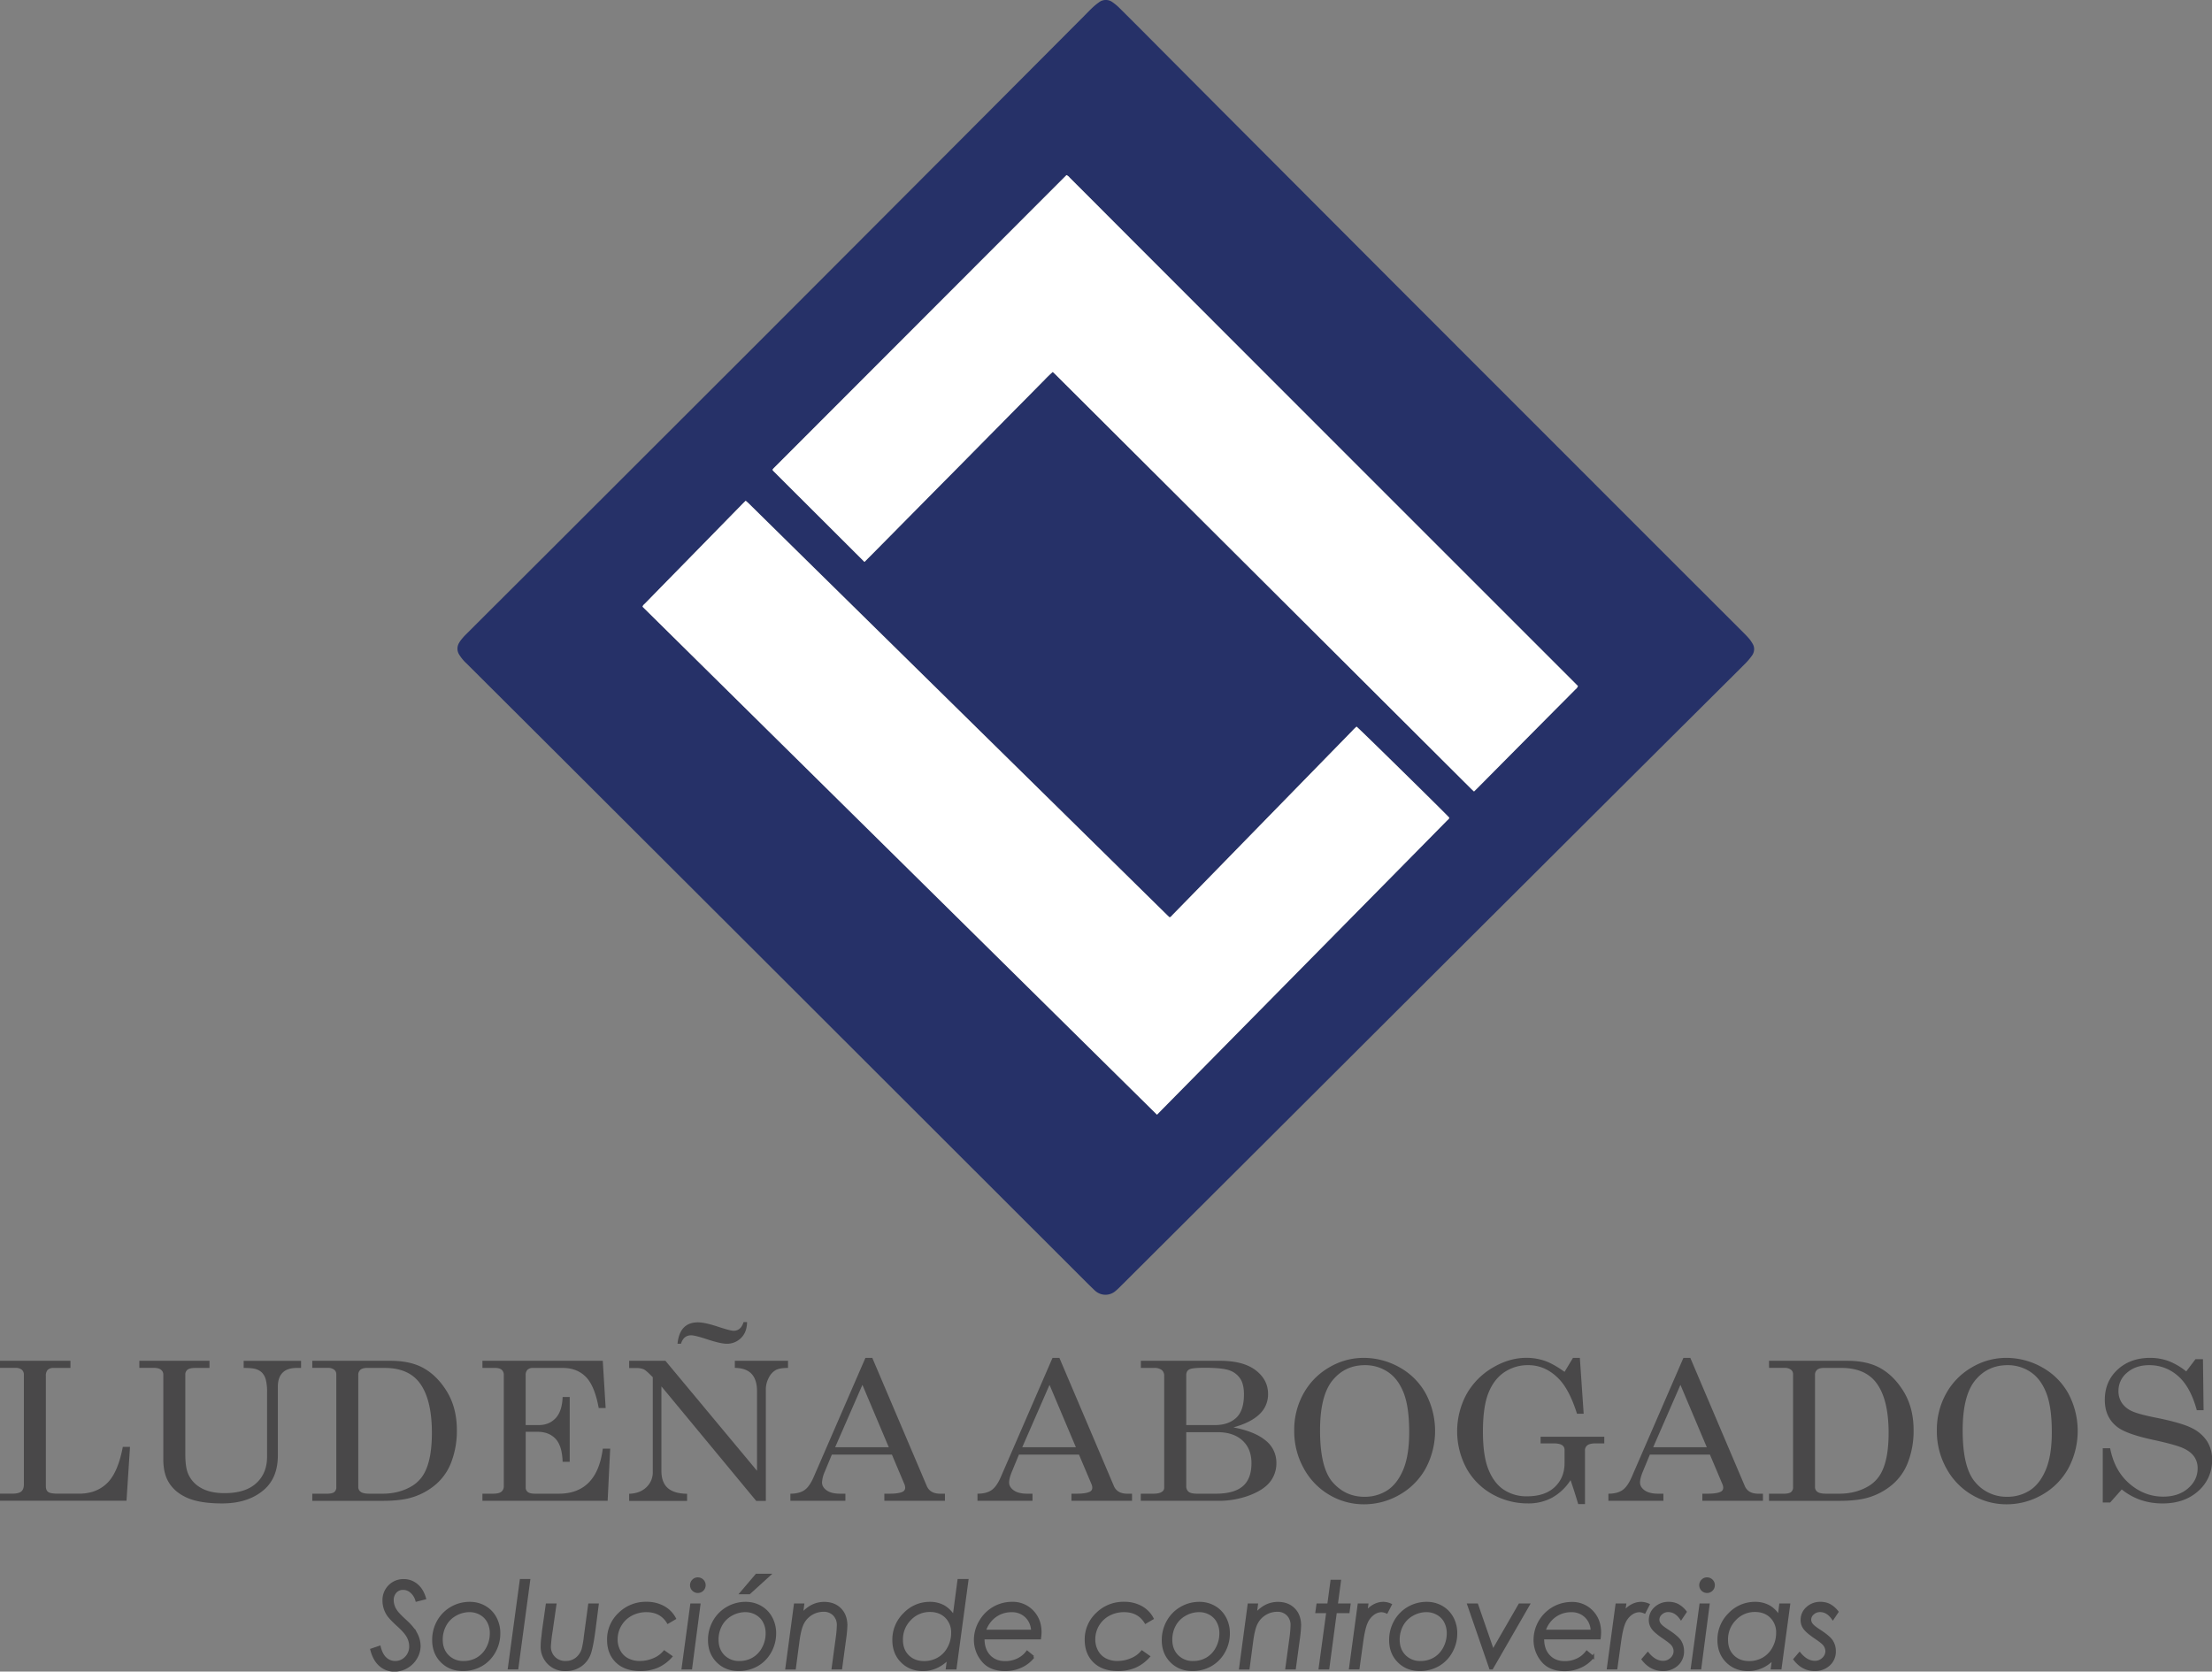 <svg xmlns="http://www.w3.org/2000/svg" viewBox="0 0 1736.43 1312.43"><rect x="0" y="0" width="1736.43" height="1312.43" fill="#808080" stroke="none"/><defs><style>.cls-1{fill:#263168;}.cls-2{fill:#fff;}.cls-3,.cls-4{fill:#494849;}.cls-4{stroke:#494849;stroke-miterlimit:10;stroke-width:2px;}</style></defs><g id="Capa_2" data-name="Capa 2"><g id="Capa_1-2" data-name="Capa 1"><path class="cls-1" d="M1377,509.47a8.78,8.78,0,0,1-1.79,5.39,49.53,49.53,0,0,1-4.69,5.62c-6.88,6.95-13.85,13.83-20.78,20.73q-21.43,21.33-42.88,42.66-55.53,55.32-111,110.66-30.78,30.66-61.54,61.35-38.88,38.77-77.73,77.56l-73.35,73.2L894,995.6q-7.38,7.36-14.76,14.71a48.52,48.52,0,0,1-3.89,3.57,12,12,0,0,1-15.19-.07c-.61-.49-1.18-1-1.74-1.57-1.41-1.36-2.82-2.72-4.2-4.1l-75-74.92-92.21-92.13-73.94-73.86q-40.62-40.56-81.24-81.1-44.56-44.49-89.15-89l-76.51-76.28a32.62,32.62,0,0,1-5.77-7,8.76,8.76,0,0,1-.11-8.95,18.42,18.42,0,0,1,2-2.93,43.08,43.08,0,0,1,3.12-3.5q19.65-19.63,39.32-39.24,11.32-11.29,22.65-22.6,78-77.93,156-155.85,44.43-44.43,88.8-88.9,39.93-40,79.84-80,49.65-49.78,99.28-99.59c2.07-2.08,4.08-4.23,6.23-6.22a46.18,46.18,0,0,1,5.2-4.28,8.81,8.81,0,0,1,10.7,0A42,42,0,0,1,879,6.49q16.34,16.26,32.56,32.62,21.54,21.63,43.09,43.26l86.25,86.47q31.93,32,63.87,64,96.51,96.54,193,193.08,35.51,35.49,71,70.95c1.52,1.52,3,3.06,4.42,4.7a29.27,29.27,0,0,1,2.63,3.87A7.86,7.86,0,0,1,1377,509.47ZM908.24,875.17l3.67-3.74,63.89-64.79,122.85-124.58q18.64-18.91,37.29-37.85c.66-.67,1.59-1.18,1.73-2.25-1.87-2.31-70.83-70.1-72.76-71.48a37.55,37.55,0,0,0-3.5,3.42q-55.15,56.51-110.29,113-15.39,15.75-30.77,31.5c-.65.67-1.15,1.58-2.27,1.78-.66-.62-1.31-1.21-1.94-1.82l-9.41-9.26L791.43,595.68,624.66,431.6l-37-36.44c-.68-.66-1.42-1.27-2.26-2-1,1-1.81,1.77-2.62,2.59l-50.51,51.61q-12.94,13.22-25.87,26.44c-.73.74-1.69,1.34-1.95,2.59Q706.18,675.63,908.24,875.17Zm-229.63-434,6.88-6.9,6.81-6.9,6.61-6.67,6.8-6.9,6.6-6.68,6.82-6.89,6.6-6.68,6.81-6.89,6.61-6.68,6.81-6.89,6.61-6.67,6.6-6.69q3.39-3.45,6.8-6.89l6.61-6.68c2.28-2.29,4.54-4.59,6.81-6.89l6.61-6.68,6.81-6.89,6.61-6.68,6.81-6.89,6.6-6.69c2.27-2.29,4.52-4.61,6.82-6.88a89.65,89.65,0,0,1,6.77-6.56c.73.69,1.38,1.27,2,1.88q28.38,28.28,56.77,56.58l83.59,83.32,70.91,70.67,91.89,91.63q11.64,11.61,23.29,23.21c.68.68,1.4,1.31,2.24,2.09.9-.88,1.67-1.62,2.42-2.37q30.09-30.33,60.17-60.65,8.47-8.55,17-17.1a6,6,0,0,0,2-2.63c-1-1-1.91-1.94-2.87-2.9L1067.64,367.59q-64.14-64.15-128.27-128.33l-51.88-51.92q-13.4-13.4-26.75-26.81-10.49-10.5-21-21a6.53,6.53,0,0,0-2.57-2.08L607.32,367.61a13.52,13.52,0,0,0-.94,1.18,6.79,6.79,0,0,0,.68,1C630.81,393.51,654.57,417.21,678.61,441.19Z"/><path class="cls-2" d="M908.24,875.17Q706,675.46,504.41,476.38c.26-1.25,1.22-1.85,1.95-2.59q12.92-13.25,25.87-26.44l50.51-51.61c.81-.82,1.65-1.63,2.62-2.59.84.74,1.58,1.35,2.26,2l37,36.44L791.43,595.68l115.3,113.45,9.41,9.26c.63.61,1.28,1.2,1.94,1.82,1.12-.2,1.62-1.11,2.27-1.78q15.4-15.73,30.77-31.5,55.14-56.52,110.29-113a37.55,37.55,0,0,1,3.5-3.42c1.93,1.38,70.89,69.17,72.76,71.48-.14,1.07-1.07,1.58-1.73,2.25q-18.63,18.94-37.29,37.85L975.8,806.64l-63.89,64.79Z"/><path class="cls-2" d="M678.61,441.19c-24-24-47.8-47.68-71.55-71.39a6.79,6.79,0,0,1-.68-1,13.52,13.52,0,0,1,.94-1.18L837.21,137.47a6.53,6.53,0,0,1,2.57,2.08q10.5,10.47,21,21,13.37,13.41,26.75,26.81l51.88,51.92q64.13,64.17,128.27,128.33l168.15,168.16c1,1,1.91,1.93,2.87,2.9a6,6,0,0,1-2,2.63q-8.46,8.57-17,17.1-30.09,30.32-60.17,60.65c-.75.75-1.52,1.49-2.42,2.37-.84-.78-1.56-1.41-2.24-2.09q-11.65-11.59-23.29-23.21l-91.89-91.63L968.78,433.8l-83.59-83.32q-28.38-28.31-56.77-56.58c-.62-.61-1.27-1.19-2-1.88a89.65,89.65,0,0,0-6.77,6.56c-2.3,2.27-4.55,4.59-6.82,6.88l-6.6,6.69L799.42,319l-6.61,6.68L786,332.61l-6.61,6.68c-2.27,2.3-4.53,4.6-6.81,6.89L766,352.86q-3.4,3.43-6.8,6.89l-6.6,6.69L746,373.11,739.15,380l-6.61,6.68-6.81,6.89-6.6,6.68-6.82,6.89-6.6,6.68-6.8,6.9-6.61,6.67-6.81,6.9Z"/><path class="cls-3" d="M0,1068.41H55.3V1074H42.08a6.28,6.28,0,0,0-4.64,1.52A6.66,6.66,0,0,0,36,1080.3V1167q0,3.12,1.89,4.43t7.61,1.29H62.2q13.35,0,21.85-8.21T96.41,1136h5.64l-2.74,42.29H0v-5.58H9.75c3.34,0,5.67-.58,7-1.74s2-3,2-5.61v-85.84a5.1,5.1,0,0,0-1.69-4.16,7.66,7.66,0,0,0-5-1.41H0Z"/><path class="cls-3" d="M109.39,1068.41h55.06V1074h-11c-3,0-5,.44-6.21,1.34a4.78,4.78,0,0,0-1.77,4.08v62.06q0,9.73,1.85,14.71a22.76,22.76,0,0,0,10,11.74q7.27,4.39,19,4.39,16.26,0,24.79-7.77t8.54-20.77v-50.46a38.55,38.55,0,0,0-1-10.14,12.57,12.57,0,0,0-2.9-5.39,11.43,11.43,0,0,0-4.8-2.86c-1.93-.62-5.16-.93-9.67-.93v-5.58h45.06V1074h-3.22q-7.59,0-11.29,3.75t-3.71,10.89v54q0,17.68-11,27.12-12.33,10.63-32.81,10.63-17.73,0-27.89-4.64t-14.75-13.35q-3.47-6.6-3.47-16.64v-66.37a4.72,4.72,0,0,0-1.89-4c-1.25-1-3.14-1.45-5.65-1.45H109.39Z"/><path class="cls-3" d="M245.14,1068.41h61.58q13.71,0,23.3,4.46,11.93,5.66,20.27,18.8t8.35,31.14a68.51,68.51,0,0,1-5,26.76,42.74,42.74,0,0,1-11.65,16,51.44,51.44,0,0,1-19.14,10.25q-8.48,2.54-22.58,2.53H245.14v-5.58h11.28c2.85,0,4.82-.42,5.93-1.26a4.64,4.64,0,0,0,1.65-3.94V1079a4.43,4.43,0,0,0-1.77-3.68,7.92,7.92,0,0,0-4.92-1.37H245.14Zm43.2,5.58q-3.61,0-5.36,1.41a5.15,5.15,0,0,0-1.73,4.24v87.69a4.58,4.58,0,0,0,2,4.05c1.34.92,3.62,1.37,6.85,1.37h10.15q13.64,0,23.86-6.46a27.07,27.07,0,0,0,10.16-12.11q4.75-10.56,4.76-29.14,0-27.49-10.4-40.28Q319.79,1074,301.89,1074Z"/><path class="cls-3" d="M378.71,1068.41h94.47l2.26,37.09H470Q466.81,1088,459.86,1081t-18.15-7H418.36a5.9,5.9,0,0,0-4.27,1.41,5.8,5.8,0,0,0-1.44,4.31v39.16h10.2q8.2,0,13.31-5.42t5.51-16.65h5.56v50.91h-5.56q-.41-12.63-5.59-18.1T422,1124.15h-9.32v43.7a4.21,4.21,0,0,0,1.73,3.64q1.72,1.26,5.75,1.26h18.44q30,0,34.61-35.37H479l-2,40.95H378.71v-5.58h8.14c3.17,0,5.4-.5,6.69-1.52a5.29,5.29,0,0,0,1.94-4.42v-87.1a5.29,5.29,0,0,0-1.7-4.31q-1.69-1.41-5.32-1.41h-9.75Z"/><path class="cls-3" d="M493.9,1068.41h28.46l71.9,86.36v-62.5q0-9.43-4.67-14-4.27-4.17-12.74-4.31v-5.58H618.6V1074c-4.26,0-7.45.54-9.55,1.63a13.85,13.85,0,0,0-5.51,6,19.46,19.46,0,0,0-2.35,9.44v87.32h-7.57l-74.41-89.91v66.34q0,9,4.92,13.42t15.24,4.57v5.58H493.9v-5.58q8.55-.29,13.54-5.15a16,16,0,0,0,5-11.91v-74.44l-1.42-1.43c-2.68-2.7-4.59-4.3-5.71-4.79a14.77,14.77,0,0,0-6-1H493.9ZM583.7,1038h2.74q-.08,7.88-4.67,12.45a15.43,15.43,0,0,1-11.29,4.57q-5,0-16.52-3.87-8.48-2.75-11.37-2.75-6,0-8,6.62h-2.74q1.7-16.8,16-16.8,5.33,0,15.32,3.27,10.15,3.35,12.65,3.34Q581.61,1044.85,583.7,1038Z"/><path class="cls-3" d="M679.36,1066.11h5.39l42.76,100.55q2.58,6.09,10.56,6.09h3.71v5.58H694.22v-5.58H698q7.41,0,10.48-1.48a3.39,3.39,0,0,0,2.09-3.2,7.31,7.31,0,0,0-.56-2.67l-9.86-23.34H653l-5.54,13.38a24.24,24.24,0,0,0-2.17,8.47q0,3.64,3.67,6.24t10.68,2.6h4v5.58H620.46v-5.58q6.93,0,11-2.78t7.41-10.59ZM677,1087.29l-21.41,49h42.11Z"/><path class="cls-3" d="M826.23,1066.11h5.4l42.75,100.55q2.58,6.09,10.56,6.09h3.71v5.58H841.09v-5.58h3.79c4.94,0,8.44-.49,10.48-1.48a3.37,3.37,0,0,0,2.09-3.2,7.11,7.11,0,0,0-.56-2.67L847,1142.06H799.87l-5.53,13.38q-2.18,5.36-2.18,8.47,0,3.64,3.67,6.24t10.68,2.6h4v5.58H767.33v-5.58q6.93,0,11-2.78t7.42-10.59Zm-2.35,21.18-21.41,49h42.11Z"/><path class="cls-3" d="M895.58,1068.41h62.15q18.3,0,28,7.43t9.71,18.63a21.25,21.25,0,0,1-6.77,15.89q-6.78,6.54-20.4,10.32,16.86,3.28,25.28,10.31a22.13,22.13,0,0,1,8.42,17.74,23.35,23.35,0,0,1-4.8,14.5q-4.79,6.33-16,10.71a68.75,68.75,0,0,1-25.35,4.39h-60.3v-5.58h9.84c3,0,5.12-.44,6.49-1.33a3.73,3.73,0,0,0,2.05-3.05V1080.3a5.68,5.68,0,0,0-2-4.72,9.37,9.37,0,0,0-5.89-1.59H895.58Zm35.63,50.46h22.57q10.41,0,16.57-5.63t6.17-18.48q0-7.93-2.95-12.39a16.73,16.73,0,0,0-8.54-6.49q-5.61-2-19.39-2-9.75,0-12.09,1.3t-2.34,4.56Zm0,5.58v42.36a5.31,5.31,0,0,0,1.9,4.46q1.89,1.49,6.81,1.48h14.43q14.34,0,21.2-5.83t6.85-18.17q0-11.3-7.09-17.8t-19.59-6.5Z"/><path class="cls-3" d="M1070.19,1066.11a57.3,57.3,0,0,1,28.25,7.32,52.81,52.81,0,0,1,20.64,20.44,62.36,62.36,0,0,1,0,59.19,53.57,53.57,0,0,1-20.6,20.62,55.63,55.63,0,0,1-27.77,7.4,53,53,0,0,1-26.92-7.25,53.92,53.92,0,0,1-20.2-20.73,59.73,59.73,0,0,1-7.62-29.91,58.35,58.35,0,0,1,7.38-29.25,53.71,53.71,0,0,1,20.19-20.44A52.78,52.78,0,0,1,1070.19,1066.11Zm1.29,5.72q-15.72,0-25.48,12t-9.75,39.24q0,29.51,10,40.8t24.75,11.3a32.31,32.31,0,0,0,18.14-5.13q7.81-5.13,12.45-16.28t4.64-29.28q0-19.77-4.35-30.88t-12.42-16.46A31.82,31.82,0,0,0,1071.48,1071.83Z"/><path class="cls-3" d="M1228.19,1077.1l6.6-11h5.4l3,43.85h-5.24q-6-18.92-14.26-27.37-10.47-10.75-24-10.76a33,33,0,0,0-18.6,5.42q-8.22,5.43-12.6,16.27T1164.1,1124q0,19.08,4.38,29.85t12.12,15.86a32.2,32.2,0,0,0,18.12,5.09q14.08,0,21.77-7.29t7.69-18.8v-10.33a4.27,4.27,0,0,0-2-3.79c-1.37-.89-3.62-1.34-6.73-1.34h-10.08v-5.2h50v5.2h-6.77c-3,0-5.16.49-6.45,1.45a4.94,4.94,0,0,0-1.94,4.2v42h-5.32q-2.89-9.81-6-18.8a41,41,0,0,1-14.39,13.71,38.67,38.67,0,0,1-18.9,4.57,56.71,56.71,0,0,1-27.94-7.13,52.4,52.4,0,0,1-20.31-20.11,61.42,61.42,0,0,1,0-58.75,56.17,56.17,0,0,1,20.52-20.66q13-7.65,26.32-7.65a44.42,44.42,0,0,1,14.47,2.35Q1219.49,1070.82,1228.19,1077.1Z"/><path class="cls-3" d="M1321.5,1066.11h5.4l42.75,100.55q2.58,6.09,10.56,6.09h3.71v5.58h-47.56v-5.58h3.79c4.94,0,8.44-.49,10.48-1.48a3.38,3.38,0,0,0,2.1-3.2,7.13,7.13,0,0,0-.57-2.67l-9.86-23.34h-47.16l-5.53,13.38q-2.17,5.36-2.18,8.47,0,3.64,3.67,6.24t10.68,2.6h4v5.58H1262.6v-5.58q6.93,0,11-2.78t7.42-10.59Zm-2.35,21.18-21.4,49h42.1Z"/><path class="cls-3" d="M1388.68,1068.41h61.58q13.71,0,23.3,4.46,11.93,5.66,20.27,18.8t8.35,31.14a68.51,68.51,0,0,1-5,26.76,42.74,42.74,0,0,1-11.65,16,51.44,51.44,0,0,1-19.14,10.25q-8.48,2.54-22.57,2.53h-55.14v-5.58H1400q4.27,0,5.93-1.26a4.64,4.64,0,0,0,1.65-3.94V1079a4.43,4.43,0,0,0-1.77-3.68,7.9,7.9,0,0,0-4.92-1.37h-12.17Zm43.21,5.58q-3.63,0-5.37,1.41a5.15,5.15,0,0,0-1.73,4.24v87.69a4.58,4.58,0,0,0,2,4.05c1.34.92,3.62,1.37,6.85,1.37h10.16q13.62,0,23.86-6.46a27,27,0,0,0,10.15-12.11q4.76-10.56,4.76-29.14,0-27.49-10.4-40.28-8.87-10.77-26.76-10.77Z"/><path class="cls-3" d="M1574.65,1066.11a57.3,57.3,0,0,1,28.25,7.32,52.74,52.74,0,0,1,20.64,20.44,62.36,62.36,0,0,1,0,59.19,53.57,53.57,0,0,1-20.6,20.62,55.63,55.63,0,0,1-27.77,7.4,53,53,0,0,1-26.92-7.25,53.92,53.92,0,0,1-20.2-20.73,59.73,59.73,0,0,1-7.61-29.91,58.34,58.34,0,0,1,7.37-29.25A53.71,53.71,0,0,1,1548,1073.5,52.78,52.78,0,0,1,1574.65,1066.11Zm1.29,5.72q-15.72,0-25.48,12t-9.75,39.24q0,29.51,10,40.8a31.73,31.73,0,0,0,24.74,11.3,32.31,32.31,0,0,0,18.14-5.13q7.82-5.13,12.45-16.28t4.64-29.28q0-19.77-4.35-30.88t-12.42-16.46A31.82,31.82,0,0,0,1575.94,1071.83Z"/><path class="cls-3" d="M1716.2,1076.74l7.25-9.59h5.89l.48,40.06h-5.32q-5-18.43-14.79-26.91a33.47,33.47,0,0,0-22.53-8.47q-10.65,0-17.41,5.88a18.29,18.29,0,0,0-6.77,14.36,16.65,16.65,0,0,0,2.57,9.26,18.51,18.51,0,0,0,7.7,6.47q5.12,2.49,19.3,5.3,19.92,4,27.94,8.08a29.67,29.67,0,0,1,12,10.29,26.51,26.51,0,0,1,4,14.53,31.75,31.75,0,0,1-10.84,24.64q-10.85,9.77-28,9.77-18.46,0-32.09-11l-9.1,10.26h-5.81v-42.59h5.81q3.38,17.63,15.15,27.8t26.52,10.18q11.93,0,19.47-6.5t7.54-15.8a15.6,15.6,0,0,0-2.83-9.25q-2.82-4-8.94-6.69t-24.11-6.57q-19.74-4.32-26.92-9.67-10.08-7.57-10.08-21.47,0-14.49,10-23.75t25.67-9.25a41.67,41.67,0,0,1,14.27,2.45A51.17,51.17,0,0,1,1716.2,1076.74Z"/><path class="cls-4" d="M333.42,1254.86l-6.36,1.61a13.71,13.71,0,0,0-4.21-6.73,9.6,9.6,0,0,0-6.31-2.47,7.92,7.92,0,0,0-6.11,2.54,9.55,9.55,0,0,0-2.36,6.79,15,15,0,0,0,2.52,7.83c1,1.71,3.54,4.36,7.5,8q6.18,5.58,8.63,10.41a20.85,20.85,0,0,1,2.45,9.45,18.32,18.32,0,0,1-2.68,9.43,19.59,19.59,0,0,1-7.21,7.14,18.94,18.94,0,0,1-9.61,2.61,16.49,16.49,0,0,1-11.19-4.12q-4.74-4.12-6.79-12.08l6.22-2.11q1.47,6,4.76,9a11.07,11.07,0,0,0,7.6,2.93,11.35,11.35,0,0,0,8.42-3.61,12.29,12.29,0,0,0,3.52-8.93,15.82,15.82,0,0,0-2-7.59q-2-3.72-7.8-8.93-6.23-5.67-8.1-8.69a20.07,20.07,0,0,1-3.07-10.62,15.46,15.46,0,0,1,4.51-11.42,15.2,15.2,0,0,1,11.19-4.51,15.46,15.46,0,0,1,10,3.57Q331.36,1247.86,333.42,1254.86Z"/><path class="cls-4" d="M368.8,1258.66a23.05,23.05,0,0,1,11.67,3,21.46,21.46,0,0,1,8.28,8.46,25.06,25.06,0,0,1,3,12.29,29,29,0,0,1-3.8,14.53,26.92,26.92,0,0,1-10.21,10.37,28.69,28.69,0,0,1-14.5,3.66q-10,0-16.5-6.57t-6.48-16.73A29.4,29.4,0,0,1,344,1273a27.69,27.69,0,0,1,10.41-10.55A28.26,28.26,0,0,1,368.8,1258.66Zm-.16,6.09a22.38,22.38,0,0,0-11.2,3,20.43,20.43,0,0,0-8.06,8.17,23.68,23.68,0,0,0-2.82,11.47q0,7.88,4.86,12.79a16.85,16.85,0,0,0,12.55,4.92,21.08,21.08,0,0,0,10.88-2.86,20.61,20.61,0,0,0,7.77-8.26,24.24,24.24,0,0,0,2.88-11.58,19,19,0,0,0-2.15-9.18,15.39,15.39,0,0,0-6.09-6.22A17.27,17.27,0,0,0,368.64,1264.75Z"/><path class="cls-4" d="M409,1240.72h6.23l-9.29,69h-6.28Z"/><path class="cls-4" d="M429.4,1259.94h6.4l-3,20.84a111.9,111.9,0,0,0-1.33,11.65,12.06,12.06,0,0,0,12.75,12.64,13.08,13.08,0,0,0,8.3-2.75,15,15,0,0,0,5-7.18,71.86,71.86,0,0,0,1.8-10.3l3.37-24.9H469l-2.42,18.86q-1.74,13.53-3.67,19.22a19,19,0,0,1-6.9,9.34,19.82,19.82,0,0,1-12.1,3.66,17.82,17.82,0,0,1-13.31-5.29,18.1,18.1,0,0,1-5.18-13.2,55.56,55.56,0,0,1,.57-7.36l.46-4.4.25-1.88Z"/><path class="cls-4" d="M529.62,1270.7l-5.26,3.06q-5.54-9-16.92-9a25,25,0,0,0-12,2.93A22,22,0,0,0,483.85,1287a19.26,19.26,0,0,0,2.29,9.42,15.67,15.67,0,0,0,6.42,6.41,20.13,20.13,0,0,0,9.76,2.24,27.22,27.22,0,0,0,11-2.28,21.18,21.18,0,0,0,8.16-5.91l5.27,3.71a31.55,31.55,0,0,1-10.74,7.89,33.56,33.56,0,0,1-13.43,2.5q-11.81,0-18.42-6.43t-6.61-17.14a27.37,27.37,0,0,1,8.67-20.34,29.32,29.32,0,0,1,21.26-8.45,27.16,27.16,0,0,1,13.32,3.18A21.84,21.84,0,0,1,529.62,1270.7Z"/><path class="cls-4" d="M542.81,1259.94h6.05l-6.51,49.8h-6.28Zm5-20.5a5.13,5.13,0,0,1,3.62,8.77,5.13,5.13,0,0,1-7.25-7.26A4.88,4.88,0,0,1,547.83,1239.44Z"/><path class="cls-4" d="M585.32,1258.66a23.05,23.05,0,0,1,11.67,3,21.52,21.52,0,0,1,8.28,8.46,25.17,25.17,0,0,1,3,12.29,29,29,0,0,1-3.79,14.53,27.06,27.06,0,0,1-10.21,10.37,28.73,28.73,0,0,1-14.51,3.66q-10,0-16.5-6.57t-6.47-16.73a29.3,29.3,0,0,1,3.8-14.69A27.69,27.69,0,0,1,571,1262.48,28.26,28.26,0,0,1,585.32,1258.66Zm-.16,6.09a22.35,22.35,0,0,0-11.2,3,20.52,20.52,0,0,0-8.07,8.17,23.68,23.68,0,0,0-2.82,11.47q0,7.88,4.86,12.79a16.87,16.87,0,0,0,12.56,4.92,21.1,21.1,0,0,0,10.88-2.86,20.52,20.52,0,0,0,7.76-8.26,24.13,24.13,0,0,0,2.89-11.58,19.14,19.14,0,0,0-2.15-9.18,15.35,15.35,0,0,0-6.1-6.22A17.23,17.23,0,0,0,585.16,1264.75Zm8.71-28.15h9.84l-15.52,14.1h-6.31Z"/><path class="cls-4" d="M624.18,1259.94h6.14l-1,7.75q7.61-9,17.67-9,7.74,0,12.47,4.74t4.74,12.74a92.78,92.78,0,0,1-1,10.76l-3.09,22.84h-6.28l3.09-22.84a89.76,89.76,0,0,0,1-10.81,11.52,11.52,0,0,0-3.17-8.45,11.17,11.17,0,0,0-8.32-3.21,18.32,18.32,0,0,0-16.13,9.68q-2.38,4.46-3.67,14.11l-2.85,21.52h-6.28Z"/><path class="cls-4" d="M749.93,1309.74h-6.45l1-7.72q-8.85,9-19.93,9-10.08,0-16.57-6.55t-6.49-16.84A28,28,0,0,1,710,1267.2a27.14,27.14,0,0,1,19.92-8.54,22,22,0,0,1,10.88,2.61,22.21,22.21,0,0,1,8,8.15l3.81-28.7h6.64Zm-24.52-4.58a22.18,22.18,0,0,0,11.24-2.91,20.85,20.85,0,0,0,8-8.34,24.35,24.35,0,0,0,3-11.85,17,17,0,0,0-4.89-12.59q-4.89-4.86-12.7-4.86a21.22,21.22,0,0,0-15.71,6.64,22.33,22.33,0,0,0-6.53,16.29q0,7.92,4.89,12.77C716,1303.54,720.21,1305.16,725.41,1305.16Z"/><path class="cls-4" d="M816.25,1286.12H771.86q-.15,8.88,4.62,14t12.67,5.08a22.31,22.31,0,0,0,9.75-2.15,20,20,0,0,0,7.42-6l4.76,3.89a25.84,25.84,0,0,1-9.45,7.39A29.14,29.14,0,0,1,789,1311q-11.71,0-17.6-7.26a25.22,25.22,0,0,1-5.88-16.31,28.21,28.21,0,0,1,4-14.28,28.54,28.54,0,0,1,25-14.51,21.11,21.11,0,0,1,15.84,6.48q6.27,6.48,6.27,16.5A39.17,39.17,0,0,1,816.25,1286.12Zm-5.86-5.58a16,16,0,0,0-4.81-11.39,15.78,15.78,0,0,0-11.39-4.36A21.6,21.6,0,0,0,781,1269a22.52,22.52,0,0,0-8.08,11.55Z"/><path class="cls-4" d="M904.57,1270.7l-5.26,3.06q-5.53-9-16.91-9a25,25,0,0,0-12,2.93A21.93,21.93,0,0,0,858.81,1287a19.15,19.15,0,0,0,2.29,9.42,15.67,15.67,0,0,0,6.42,6.41,20.1,20.1,0,0,0,9.76,2.24,27.22,27.22,0,0,0,11-2.28,21.18,21.18,0,0,0,8.16-5.91l5.26,3.71a31.42,31.42,0,0,1-10.73,7.89,33.59,33.59,0,0,1-13.43,2.5q-11.81,0-18.42-6.43t-6.62-17.14a27.34,27.34,0,0,1,8.68-20.34,29.29,29.29,0,0,1,21.25-8.45,27.11,27.11,0,0,1,13.32,3.18A21.71,21.71,0,0,1,904.57,1270.7Z"/><path class="cls-4" d="M941.51,1258.66a23.05,23.05,0,0,1,11.67,3,21.46,21.46,0,0,1,8.28,8.46,25.17,25.17,0,0,1,3,12.29,29,29,0,0,1-3.8,14.53,27.06,27.06,0,0,1-10.21,10.37,28.73,28.73,0,0,1-14.51,3.66q-10,0-16.49-6.57T913,1287.72a29.4,29.4,0,0,1,3.8-14.69,27.69,27.69,0,0,1,10.41-10.55A28.26,28.26,0,0,1,941.51,1258.66Zm-.16,6.09a22.38,22.38,0,0,0-11.2,3,20.52,20.52,0,0,0-8.07,8.17,23.67,23.67,0,0,0-2.81,11.47q0,7.88,4.85,12.79a16.87,16.87,0,0,0,12.56,4.92,21.08,21.08,0,0,0,10.88-2.86,20.61,20.61,0,0,0,7.77-8.26,24.24,24.24,0,0,0,2.88-11.58,19.14,19.14,0,0,0-2.15-9.18A15.35,15.35,0,0,0,950,1267,17.21,17.21,0,0,0,941.35,1264.75Z"/><path class="cls-4" d="M980.37,1259.94h6.14l-1,7.75q7.59-9,17.67-9,7.73,0,12.46,4.74t4.74,12.74a92.78,92.78,0,0,1-1,10.76l-3.09,22.84H1010l3.09-22.84a89.76,89.76,0,0,0,1-10.81,11.48,11.48,0,0,0-3.17-8.45,11.17,11.17,0,0,0-8.32-3.21,18.35,18.35,0,0,0-16.13,9.68q-2.38,4.46-3.66,14.11l-2.85,21.52h-6.28Z"/><path class="cls-4" d="M1045.4,1241.32h6.27l-2.48,18.62h10l-.74,5.59h-10l-5.89,44.21h-6.41l6-44.21h-8.54l.78-5.59h8.52Z"/><path class="cls-4" d="M1066.73,1259.94h6.42l-.87,6.27a18.61,18.61,0,0,1,6.19-5.56,15.27,15.27,0,0,1,7.42-2,14.17,14.17,0,0,1,5.64,1.28l-3,5.86a11.11,11.11,0,0,0-4-1,11.32,11.32,0,0,0-6.6,2.33,16.53,16.53,0,0,0-5.3,6.8q-2,4.47-3.44,14.67l-2.92,21.1H1060Z"/><path class="cls-4" d="M1120,1258.66a23.05,23.05,0,0,1,11.67,3,21.55,21.55,0,0,1,8.29,8.46,25.17,25.17,0,0,1,3,12.29,29,29,0,0,1-3.8,14.53,27,27,0,0,1-10.2,10.37,28.73,28.73,0,0,1-14.51,3.66q-10,0-16.5-6.57t-6.47-16.73a29.4,29.4,0,0,1,3.79-14.69,27.78,27.78,0,0,1,10.42-10.55A28.22,28.22,0,0,1,1120,1258.66Zm-.16,6.09a22.38,22.38,0,0,0-11.2,3,20.5,20.5,0,0,0-8.06,8.17,23.68,23.68,0,0,0-2.82,11.47q0,7.88,4.86,12.79a16.87,16.87,0,0,0,12.55,4.92,21.08,21.08,0,0,0,10.88-2.86,20.48,20.48,0,0,0,7.77-8.26,24.25,24.25,0,0,0,2.89-11.58,19,19,0,0,0-2.16-9.18,15.26,15.26,0,0,0-6.09-6.22A17.27,17.27,0,0,0,1119.83,1264.75Z"/><path class="cls-4" d="M1152.81,1259.94h6.58l12.57,36.33,20.94-36.33h6.95l-28.69,49.8H1170Z"/><path class="cls-4" d="M1255.55,1286.12h-44.39q-.14,8.88,4.62,14t12.68,5.08a22.29,22.29,0,0,0,9.74-2.15,19.9,19.9,0,0,0,7.42-6l4.76,3.89a25.84,25.84,0,0,1-9.45,7.39,29.14,29.14,0,0,1-12.61,2.77q-11.71,0-17.6-7.26a25.22,25.22,0,0,1-5.88-16.31,28.93,28.93,0,0,1,28.93-28.79,21.1,21.1,0,0,1,15.83,6.48q6.27,6.48,6.27,16.5A39.17,39.17,0,0,1,1255.55,1286.12Zm-5.86-5.58a16,16,0,0,0-4.8-11.39,15.81,15.81,0,0,0-11.4-4.36,21.6,21.6,0,0,0-13.16,4.2,22.45,22.45,0,0,0-8.07,11.55Z"/><path class="cls-4" d="M1269.15,1259.94h6.42l-.87,6.27a18.61,18.61,0,0,1,6.19-5.56,15.27,15.27,0,0,1,7.42-2,14.17,14.17,0,0,1,5.64,1.28l-3,5.86a11.11,11.11,0,0,0-4-1,11.32,11.32,0,0,0-6.6,2.33,16.53,16.53,0,0,0-5.3,6.8q-2,4.47-3.44,14.67l-2.91,21.1h-6.29Z"/><path class="cls-4" d="M1323.06,1265.53l-3.47,5.17q-4.21-6-10-6a8,8,0,0,0-5.63,2.15,6.38,6.38,0,0,0-2.33,4.76,6.21,6.21,0,0,0,1.41,3.85q1.38,1.83,6.27,5,7.14,4.62,9.43,8a14.42,14.42,0,0,1,2.24,8,13.65,13.65,0,0,1-4.37,10.39,15.93,15.93,0,0,1-11.37,4.12q-9.26,0-15.57-8.19l3.89-4.54q5.54,6.74,12,6.73a9.08,9.08,0,0,0,6.46-2.61,8.1,8.1,0,0,0,2.75-6,8.46,8.46,0,0,0-2.06-5.35q-1.34-1.65-7.14-5.59-6.27-4.31-8.24-7.14a10.69,10.69,0,0,1-2-6.31,12.42,12.42,0,0,1,4.17-9.43,14.83,14.83,0,0,1,10.53-3.89,15.19,15.19,0,0,1,6.8,1.51A19.33,19.33,0,0,1,1323.06,1265.53Z"/><path class="cls-4" d="M1335.05,1259.94h6l-6.5,49.8h-6.28Zm5-20.5a5.13,5.13,0,0,1,3.61,8.77,5.13,5.13,0,0,1-7.25-7.26A4.89,4.89,0,0,1,1340.08,1239.44Z"/><path class="cls-4" d="M1397.56,1309.74h-6.46l1-7.49q-8.62,8.76-19.75,8.77-10.12,0-16.64-6.55t-6.51-16.84a28,28,0,0,1,8.49-20.43,27.32,27.32,0,0,1,20-8.54,22.11,22.11,0,0,1,10.92,2.61,20.91,20.91,0,0,1,7.9,8.13l1.15-9.46h6.64Zm-24.51-4.58a22.08,22.08,0,0,0,11.22-2.91,20.86,20.86,0,0,0,8-8.36,24.39,24.39,0,0,0,3-11.86,17,17,0,0,0-4.88-12.57q-4.87-4.85-12.68-4.85a21.17,21.17,0,0,0-15.68,6.64,22.32,22.32,0,0,0-6.52,16.29q0,7.92,4.88,12.77T1373.05,1305.16Z"/><path class="cls-4" d="M1442.24,1265.53l-3.48,5.17q-4.21-6-10-6a8.06,8.06,0,0,0-5.64,2.15,6.41,6.41,0,0,0-2.33,4.76,6.16,6.16,0,0,0,1.42,3.85q1.37,1.83,6.27,5,7.14,4.62,9.42,8a14.42,14.42,0,0,1,2.25,8,13.66,13.66,0,0,1-4.38,10.39,15.92,15.92,0,0,1-11.37,4.12q-9.26,0-15.57-8.19l3.89-4.54q5.55,6.74,12,6.73a9.06,9.06,0,0,0,6.46-2.61,8.1,8.1,0,0,0,2.75-6,8.46,8.46,0,0,0-2.06-5.35c-.89-1.1-3.26-3-7.14-5.59q-6.27-4.31-8.24-7.14a10.69,10.69,0,0,1-2-6.31,12.42,12.42,0,0,1,4.17-9.43,14.85,14.85,0,0,1,10.53-3.89,15.19,15.19,0,0,1,6.8,1.51A19.46,19.46,0,0,1,1442.24,1265.53Z"/></g></g></svg>